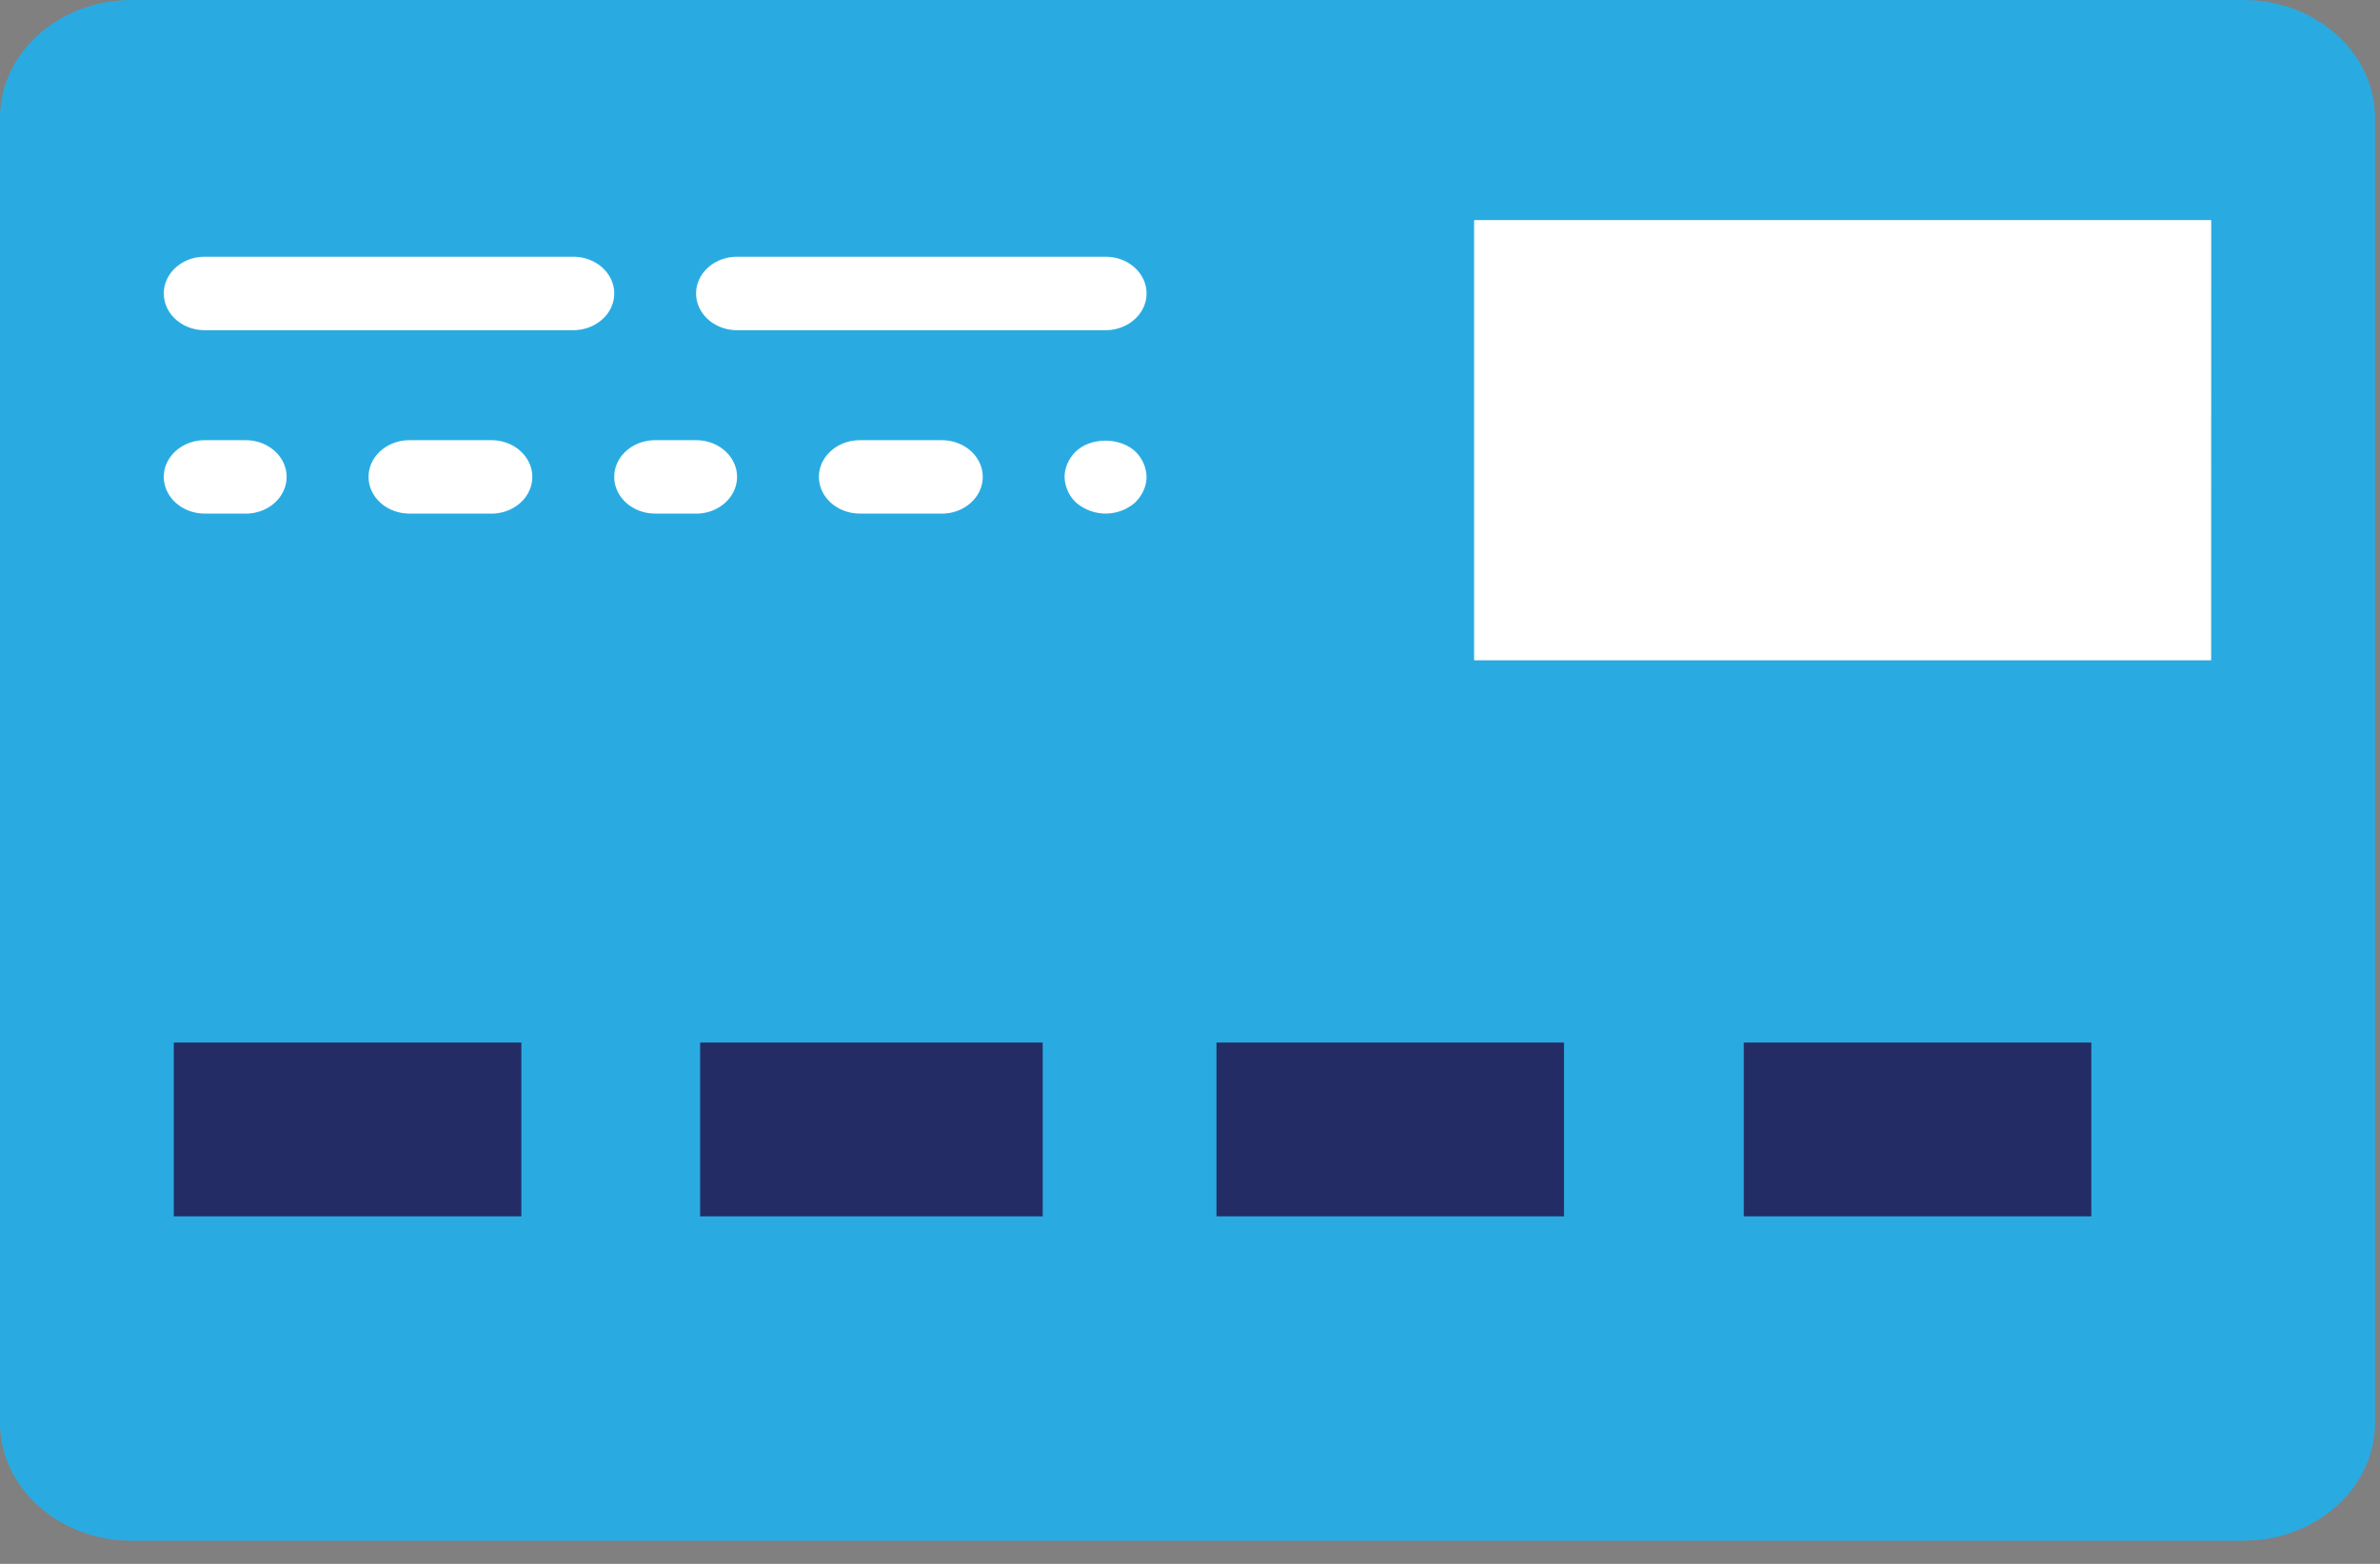 <svg xmlns="http://www.w3.org/2000/svg" width="35" height="23" viewBox="0 0 35 23">
    <rect x="0" y="0" width="35" height="23" fill="#808080" stroke="none"/>
    <g fill="none" fill-rule="nonzero">
        <path fill="#29ABE2" d="M32.989 22.66H1.937C.867 22.66 0 21.881 0 20.923V1.736C0 .776.867 0 1.937 0H32.99c1.07 0 1.937.777 1.937 1.736v19.188c0 .958-.867 1.735-1.937 1.735"/>
        <path fill="#FFF" d="M8.43 4.856H3.01c-.332 0-.601-.242-.601-.54 0-.298.269-.54.602-.54h5.42c.332 0 .602.242.602.54 0 .298-.27.54-.603.54M16.259 4.856h-5.42c-.333 0-.602-.242-.602-.54 0-.298.27-.54.602-.54h5.42c.333 0 .602.242.602.54 0 .298-.27.54-.602.54M3.613 7.553h-.602c-.333 0-.602-.242-.602-.54 0-.297.269-.539.602-.539h.602c.333 0 .602.242.602.54 0 .297-.269.54-.602.54M7.226 7.553H6.022c-.333 0-.602-.242-.602-.54 0-.297.269-.539.602-.539h1.204c.333 0 .602.242.602.54 0 .297-.269.54-.602.54M10.237 7.553h-.602c-.333 0-.602-.242-.602-.54 0-.297.269-.539.602-.539h.602c.333 0 .602.242.602.54 0 .297-.27.54-.602.54M13.85 7.553h-1.204c-.333 0-.603-.242-.603-.54 0-.297.27-.539.603-.539h1.204c.333 0 .602.242.602.54 0 .297-.27.54-.602.54M16.259 7.553a.671.671 0 0 1-.428-.156.536.536 0 0 1-.175-.383c0-.14.066-.281.175-.383.223-.2.626-.2.855 0a.538.538 0 0 1 .175.383c0 .14-.066.28-.175.383a.664.664 0 0 1-.427.156"/>
        <path fill="#2C91D0" d="M22.28 3.777h9.635v5.395H22.28z"/>
        <path fill="#FFF" d="M32.517 9.711H21.678V3.237h10.84z"/>
        <path fill="#232C65" d="M2.556 15.333h5.111v2.556H2.556zM10.296 15.333h5.038v2.556h-5.038zM17.889 15.333H23v2.556h-5.111zM25.644 15.333h5.111v2.556h-5.111z"/>
    </g>
</svg>
